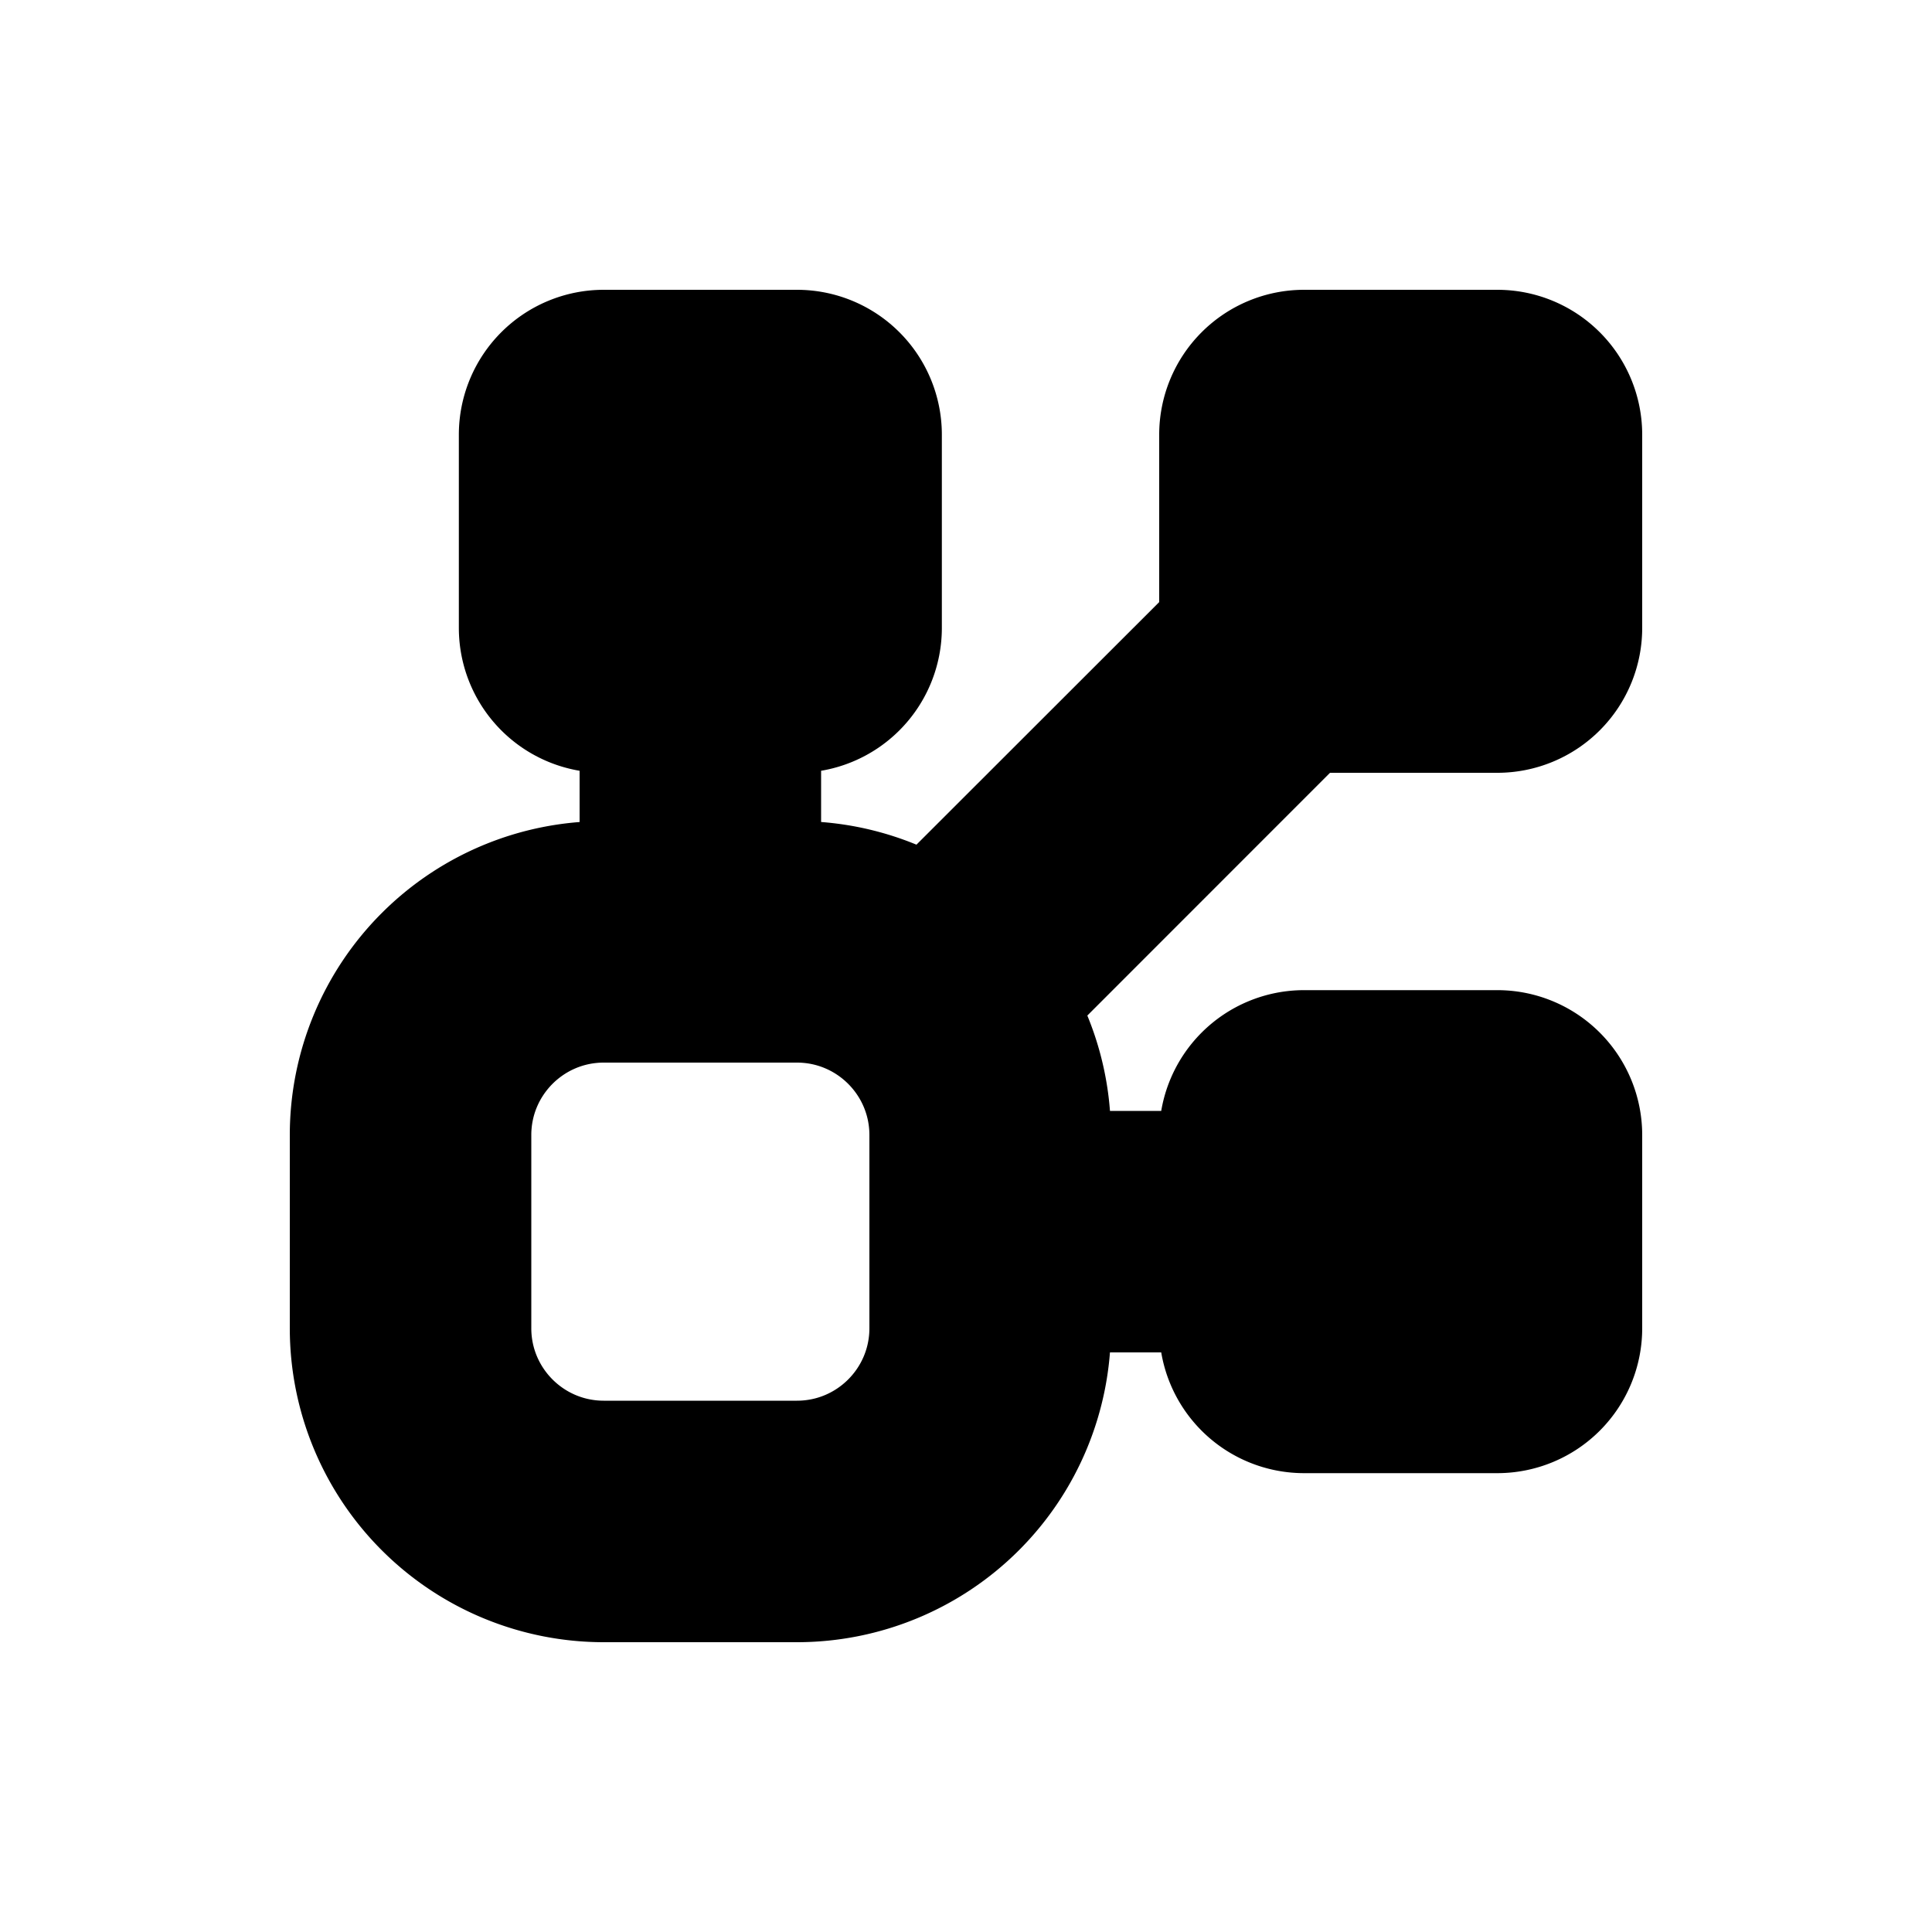 <svg xmlns="http://www.w3.org/2000/svg" viewBox="0 0 20 20" fill="currentColor" stroke="currentColor"><path fill-rule="evenodd" d="M6.25 3.5a1 1 0 0 0-1 1v2a1 1 0 0 0 1 1h.25V9h-.25a2.75 2.75 0 0 0-2.75 2.75v2a2.75 2.75 0 0 0 2.75 2.75h2A2.75 2.75 0 0 0 11 13.75v-.25h1.5v.25a1 1 0 0 0 1 1h2a1 1 0 0 0 1-1v-2a1 1 0 0 0-1-1h-2a1 1 0 0 0-1 1V12H11v-.25c0-.487-.127-.944-.348-1.34l2.909-2.91H15.5a1 1 0 0 0 1-1v-2a1 1 0 0 0-1-1h-2a1 1 0 0 0-1 1v1.94L9.59 9.348A2.74 2.74 0 0 0 8.25 9H8V7.5h.25a1 1 0 0 0 1-1v-2a1 1 0 0 0-1-1zm.5 1.5v1h1V5zm-.5 5.5c-.69 0-1.25.56-1.25 1.25v2c0 .69.56 1.25 1.25 1.25h2c.69 0 1.25-.56 1.25-1.25v-2c0-.69-.56-1.25-1.25-1.25zM14 6V5h1v1zm0 6.25v1h1v-1z"/></svg>